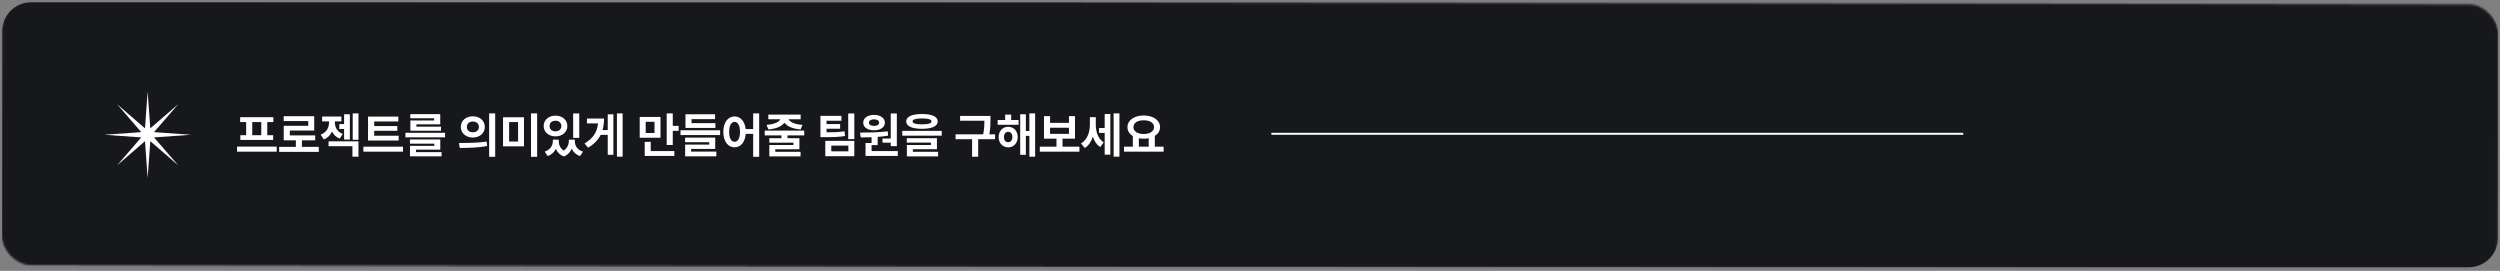 <svg width="1283" height="139" viewBox="0 0 1283 139" fill="none" xmlns="http://www.w3.org/2000/svg">
<rect x="0" y="0" width="1283" height="139" fill="#808080" stroke="none"/>
<mask id="mask0_249_2556" style="mask-type:alpha" maskUnits="userSpaceOnUse" x="0" y="0" width="1283" height="139">
<rect x="1.12" y="0.064" width="1281" height="135.968" rx="15" transform="rotate(0.1 1.12 0.064)" fill="url(#paint0_linear_249_2556)"/>
</mask>
<g mask="url(#mask0_249_2556)">
<rect x="1" y="1.179" width="1281" height="135.968" rx="15" fill="#17181C"/>
<path d="M75.771 46.934L77.132 65.877L91.489 53.445L79.057 67.802L98 69.163L79.057 70.524L91.489 84.882L77.132 72.449L75.771 91.392L74.41 72.449L60.053 84.882L72.485 70.524L53.542 69.163L72.485 67.802L60.053 53.445L74.41 65.877L75.771 46.934Z" fill="#FFFDFE"/>
<path d="M141.996 75.233H121.659V77.821H141.996V75.233ZM123.246 62.636H126.323V69.374H123.344V71.815H140.19V69.374H137.162V62.636H140.287V60.145H123.246V62.636ZM129.448 69.374V62.636H134.086V69.374H129.448ZM163.603 75.38H154.936V72.035H161.772V69.496H148.735V67.006H161.259V59.633H145.585V62.123H158.183V64.564H145.61V72.035H151.835V75.38H143.266V77.943H163.603V75.38ZM179.545 58.632H176.591V63.685H174.125V66.2H176.591V71.62H179.545V58.632ZM164.555 69.106L166.191 71.571C168.241 70.753 169.596 69.276 170.402 67.482C171.171 69.093 172.453 70.399 174.345 71.132L175.907 68.739C173.051 67.628 171.867 65.309 171.879 62.977V62.294H175.199V59.804H165.312V62.294H168.852V62.953C168.852 65.419 167.594 67.97 164.555 69.106ZM168.608 75.014H180.864V80.409H183.964V72.548H168.608V75.014ZM181.01 71.742H183.964V58.192H181.01V71.742ZM204.594 69.667H192.045V67.128H203.91V64.686H192.045V62.343H204.423V59.828H188.871V72.133H204.594V69.667ZM186.479 77.821H206.816V75.282H186.479V77.821ZM228.398 68.153H208.061V70.473H228.398V68.153ZM210.38 73.72H222.88V74.843H210.405V80.214H226.615V78.09H213.505V76.82H225.956V71.571H210.38V73.72ZM210.551 60.707H222.807V61.83H210.6V67.103H226.323V65.004H213.7V63.808H225.932V58.583H210.551V60.707ZM242.656 59.682C239.152 59.669 236.467 61.94 236.479 65.126C236.467 68.324 239.152 70.582 242.656 70.595C246.183 70.582 248.796 68.324 248.808 65.126C248.796 61.94 246.183 59.669 242.656 59.682ZM235.551 73.378L235.917 75.917C239.799 75.917 245.073 75.88 250.004 74.916L249.76 72.67C245.011 73.341 239.518 73.39 235.551 73.378ZM239.579 65.126C239.567 63.393 240.898 62.367 242.656 62.367C244.426 62.367 245.768 63.393 245.781 65.126C245.768 66.884 244.426 67.897 242.656 67.885C240.898 67.897 239.567 66.884 239.579 65.126ZM251.03 80.458H254.13V58.192H251.03V80.458ZM268.901 60.194H258.158V75.111H268.901V60.194ZM261.283 72.645V62.636H265.873V72.645H261.283ZM272.514 80.458H275.663V58.192H272.514V80.458ZM286.747 72.45V71.693H283.72V72.45C283.708 74.611 282.463 76.82 279.545 77.821L281.083 80.092C283.11 79.372 284.477 78.029 285.27 76.381C285.99 78.09 287.297 79.53 289.384 80.287C291.374 79.506 292.668 78.017 293.4 76.295C294.169 78.017 295.561 79.372 297.685 80.092L299.198 77.821C296.232 76.906 294.999 74.769 295.024 72.45V71.693H291.948V72.45C291.948 74.098 291.142 76.002 289.299 77.309C287.504 76.088 286.747 74.232 286.747 72.45ZM279.008 64.686C279.008 67.775 281.62 69.997 285.087 69.984C288.542 69.997 291.154 67.775 291.166 64.686C291.154 61.537 288.542 59.34 285.087 59.34C281.62 59.34 279.008 61.537 279.008 64.686ZM282.06 64.686C282.035 62.965 283.305 61.952 285.087 61.952C286.821 61.952 288.078 62.965 288.09 64.686C288.078 66.359 286.821 67.409 285.087 67.397C283.305 67.409 282.035 66.359 282.06 64.686ZM294.145 70.766H297.27V58.217H294.145V70.766ZM319.535 58.192H316.606V80.409H319.535V58.192ZM300.004 73.598L301.762 75.795C304.924 73.964 306.987 71.767 308.256 69.228H311.894V79.433H314.799V58.681H311.894V66.762H309.22C309.758 64.931 309.99 62.953 309.99 60.829H301.225V63.344H306.901C306.474 67.702 304.496 70.936 300.004 73.598ZM338.969 60.023H328.3V70.692H338.969V60.023ZM330.864 80.019H346.073V77.528H333.964V72.816H330.864V80.019ZM331.376 68.251V62.514H335.893V68.251H331.376ZM342.143 74.403H345.268V67.152H348.271V64.589H345.268V58.192H342.143V74.403ZM369.56 66.859H349.247V69.301H369.56V66.859ZM351.591 72.963H363.969V74.208H351.615V80.214H367.631V77.797H354.667V76.43H367.045V70.619H351.591V72.963ZM351.786 65.639H367.143V63.197H354.887V61.122H366.972V58.632H351.786V65.639ZM376.982 59.755C373.613 59.755 371.196 62.819 371.22 67.665C371.196 72.548 373.613 75.6 376.982 75.6C380.082 75.6 382.377 72.987 382.707 68.715H386.528V80.458H389.604V58.192H386.528V66.225H382.67C382.231 62.221 379.985 59.755 376.982 59.755ZM374.198 67.665C374.186 64.369 375.322 62.562 376.982 62.562C378.654 62.562 379.765 64.369 379.765 67.665C379.765 70.973 378.654 72.78 376.982 72.768C375.322 72.78 374.186 70.973 374.198 67.665ZM412.724 67.03H392.46V69.472H401.03V70.912H394.804V73.231H407.182V74.428H394.828V80.263H410.844V77.919H397.88V76.601H410.258V70.912H404.13V69.472H412.724V67.03ZM393.364 64.076L394.34 66.42C398.417 66.115 401.237 64.809 402.568 62.953C403.898 64.821 406.755 66.115 410.868 66.42L411.845 64.076C407.731 63.808 405.387 62.562 404.667 61.22H410.893V58.827H394.316V61.22H400.492C399.772 62.575 397.453 63.808 393.364 64.076ZM431.816 59.462H421.049V70.375H422.953C427.702 70.387 430.534 70.338 433.696 69.789L433.378 67.372C430.571 67.836 428.093 67.897 424.174 67.909V66.078H431.156V63.685H424.174V61.952H431.816V59.462ZM423.539 80.165H438.432V72.304H423.539V80.165ZM426.615 77.675V74.721H435.38V77.675H426.615ZM435.307 71.4H438.432V58.217H435.307V71.4ZM460.258 58.217H457.133V71.107H452.885V73.231H457.133V74.989H460.258V58.217ZM441.362 68.056L441.728 70.522C443.412 70.522 445.304 70.509 447.294 70.436V73.378H444.194V80.019H460.746V77.528H447.294V74.477H450.419V70.253C452.214 70.119 454.032 69.911 455.79 69.618L455.619 67.397C450.92 67.97 445.427 68.031 441.362 68.056ZM442.997 62.953C442.997 65.334 445.28 66.872 448.588 66.859C451.811 66.872 454.118 65.334 454.13 62.953C454.118 60.585 451.811 58.961 448.588 58.974C445.28 58.961 442.997 60.585 442.997 62.953ZM445.951 62.953C445.939 61.855 447.001 61.244 448.588 61.244C450.077 61.244 451.152 61.855 451.176 62.953C451.152 64.027 450.077 64.626 448.588 64.613C447.001 64.626 445.939 64.027 445.951 62.953ZM473.173 58.51C468.046 58.51 465.068 59.852 465.068 62.294C465.068 64.772 468.046 66.103 473.173 66.103C478.288 66.103 481.242 64.772 481.254 62.294C481.242 59.852 478.288 58.51 473.173 58.51ZM463.041 69.618H483.305V67.152H463.041V69.618ZM465.385 73.183H477.763V74.403H465.409V80.263H481.425V77.919H468.461V76.576H480.839V70.912H465.385V73.183ZM468.339 62.294C468.327 61.305 469.914 60.78 473.173 60.78C476.457 60.78 478.031 61.305 478.031 62.294C478.031 63.38 476.457 63.808 473.173 63.808C469.914 63.808 468.327 63.38 468.339 62.294ZM508.305 59.486H492.729V61.977H505.204C505.192 63.893 505.143 66.078 504.57 68.935H490.409V71.449H498.881V80.434H502.006V71.449H510.673V68.935H507.731C508.293 65.822 508.293 63.563 508.305 61.488V59.486ZM522.734 61.586H518.925V58.803H515.849V61.586H511.991V64.052H522.734V61.586ZM512.504 70.326C512.504 73.427 514.579 75.624 517.411 75.624C520.256 75.624 522.282 73.427 522.294 70.326C522.282 67.238 520.256 65.065 517.411 65.053C514.579 65.065 512.504 67.238 512.504 70.326ZM515.239 70.326C515.239 68.654 516.117 67.641 517.411 67.641C518.656 67.641 519.548 68.654 519.56 70.326C519.548 72.023 518.656 72.987 517.411 72.987C516.117 72.987 515.239 72.023 515.239 70.326ZM523.564 79.457H526.469V69.716H528.276V80.409H531.23V58.192H528.276V67.226H526.469V58.632H523.564V79.457ZM553.959 75.282H545.292V71.181H551.689V59.608H548.588V63.051H538.896V59.608H535.771V71.181H542.192V75.282H533.622V77.821H553.959V75.282ZM538.896 68.69V65.541H548.588V68.69H538.896ZM562.358 63.783V60.097H559.33V63.93C559.33 67.689 558.11 71.608 554.814 73.647L556.718 75.941C558.732 74.721 560.063 72.609 560.856 70.094C561.564 72.365 562.773 74.293 564.701 75.453L566.386 73.036C563.346 71.095 562.345 67.384 562.358 63.783ZM564.042 68.227H566.923V79.384H569.828V58.51H566.923V65.688H564.042V68.227ZM571.513 80.409H574.491V58.192H571.513V80.409ZM597.172 75.258H592.656V69.752C594.328 68.715 595.329 67.165 595.341 65.248C595.329 61.647 591.777 59.279 586.967 59.267C582.133 59.279 578.617 61.647 578.617 65.248C578.617 67.201 579.655 68.776 581.376 69.814V75.258H576.835V77.821H597.172V75.258ZM581.694 65.248C581.694 63.014 583.781 61.72 586.967 61.732C590.104 61.72 592.253 63.014 592.265 65.248C592.253 67.421 590.104 68.764 586.967 68.764C583.781 68.764 581.694 67.421 581.694 65.248ZM584.452 75.258V70.949C585.234 71.095 586.076 71.181 586.967 71.181C587.858 71.181 588.713 71.095 589.506 70.936V75.258H584.452Z" fill="white"/>
</g>
<line x1="652.463" y1="68.663" x2="1007.54" y2="68.663" stroke="white"/>
<defs>
<linearGradient id="paint0_linear_249_2556" x1="641.563" y1="35.561" x2="641.62" y2="136.032" gradientUnits="userSpaceOnUse">
<stop offset="0.533" stop-color="#03060F"/>
<stop offset="1" stop-color="#044ADC"/>
</linearGradient>
</defs>
</svg>
